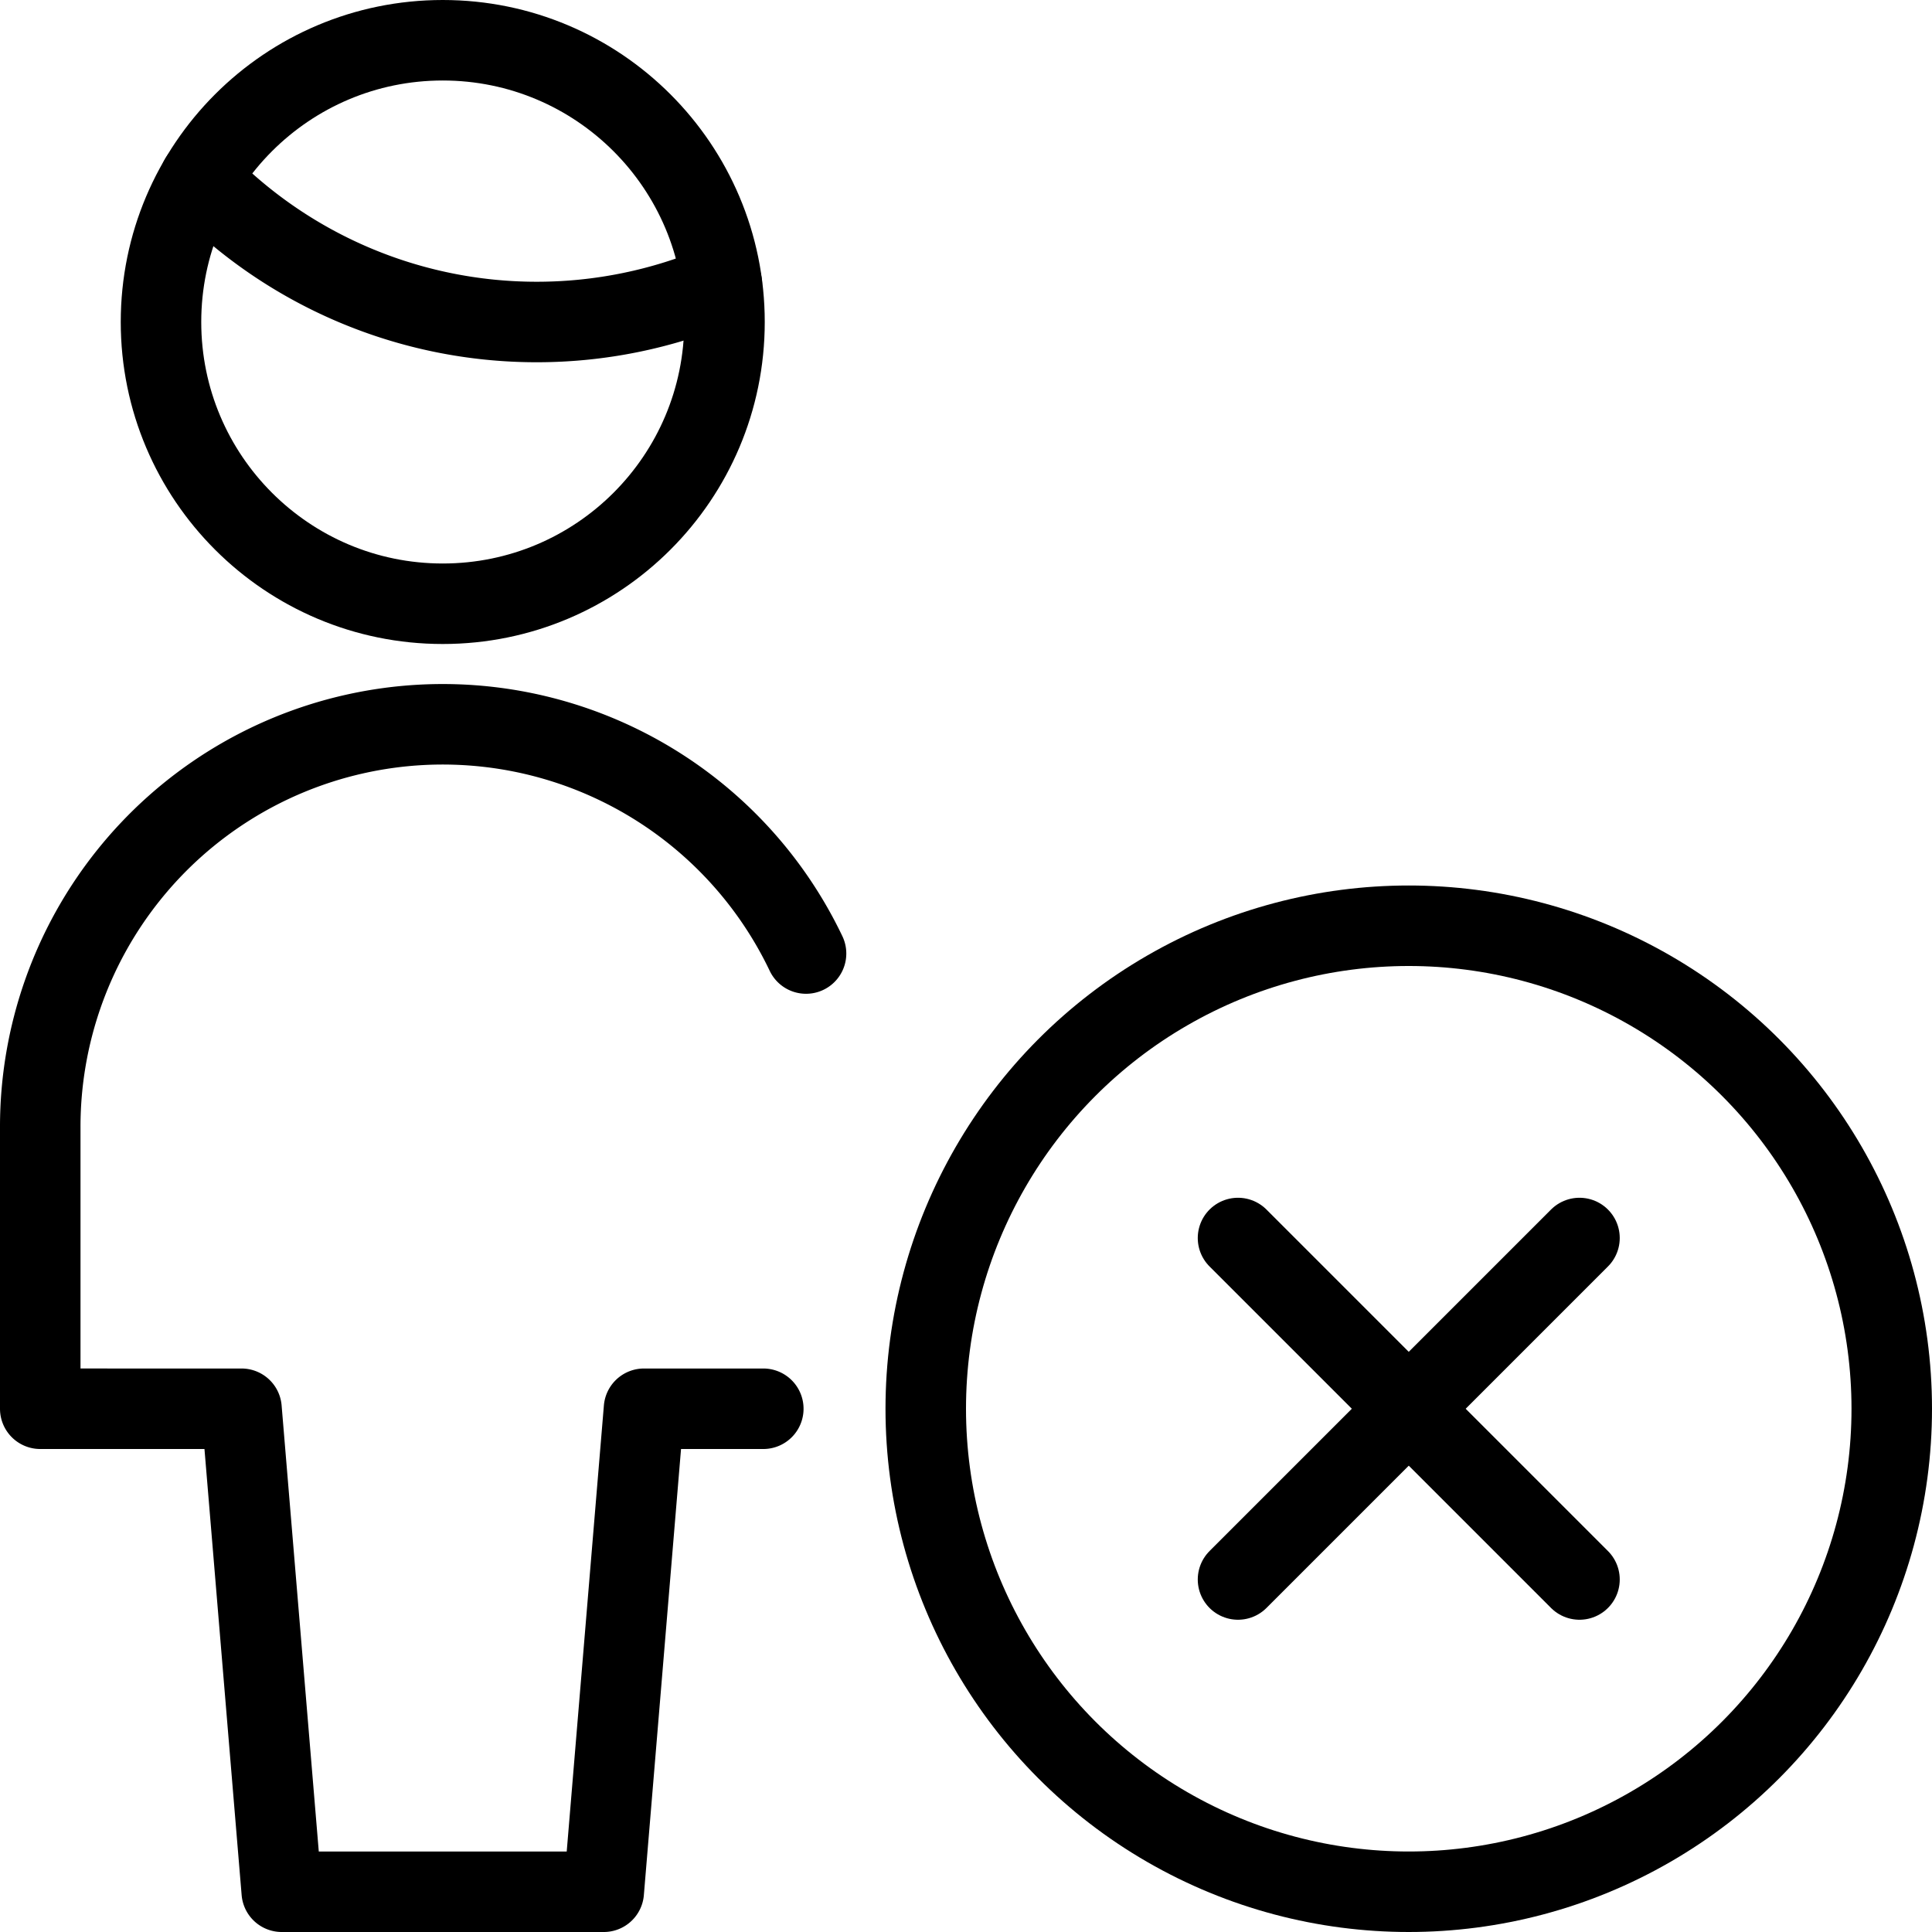 <svg id="Light" xmlns="http://www.w3.org/2000/svg" viewBox="0 0 24 24"><defs><style>.cls-1{fill:none;stroke:#000;stroke-linecap:round;stroke-linejoin:round;}</style></defs><title>single-man-actions-remove</title><circle class="cls-1" cx="17.5" cy="17.5" r="6"/><line class="cls-1" x1="19.621" y1="15.379" x2="15.379" y2="19.621"/><line class="cls-1" x1="19.621" y1="19.621" x2="15.379" y2="15.379"/><path class="cls-1" d="M2.484,2.223A5.809,5.809,0,0,0,6.667,4a5.822,5.822,0,0,0,2.3-.473"/><circle class="cls-1" cx="5.5" cy="4" r="3.5"/><path class="cls-1" d="M10.013,11.845A5,5,0,0,0,.5,14v3.5H3l.5,6h4l.5-6H9.482"/></svg>